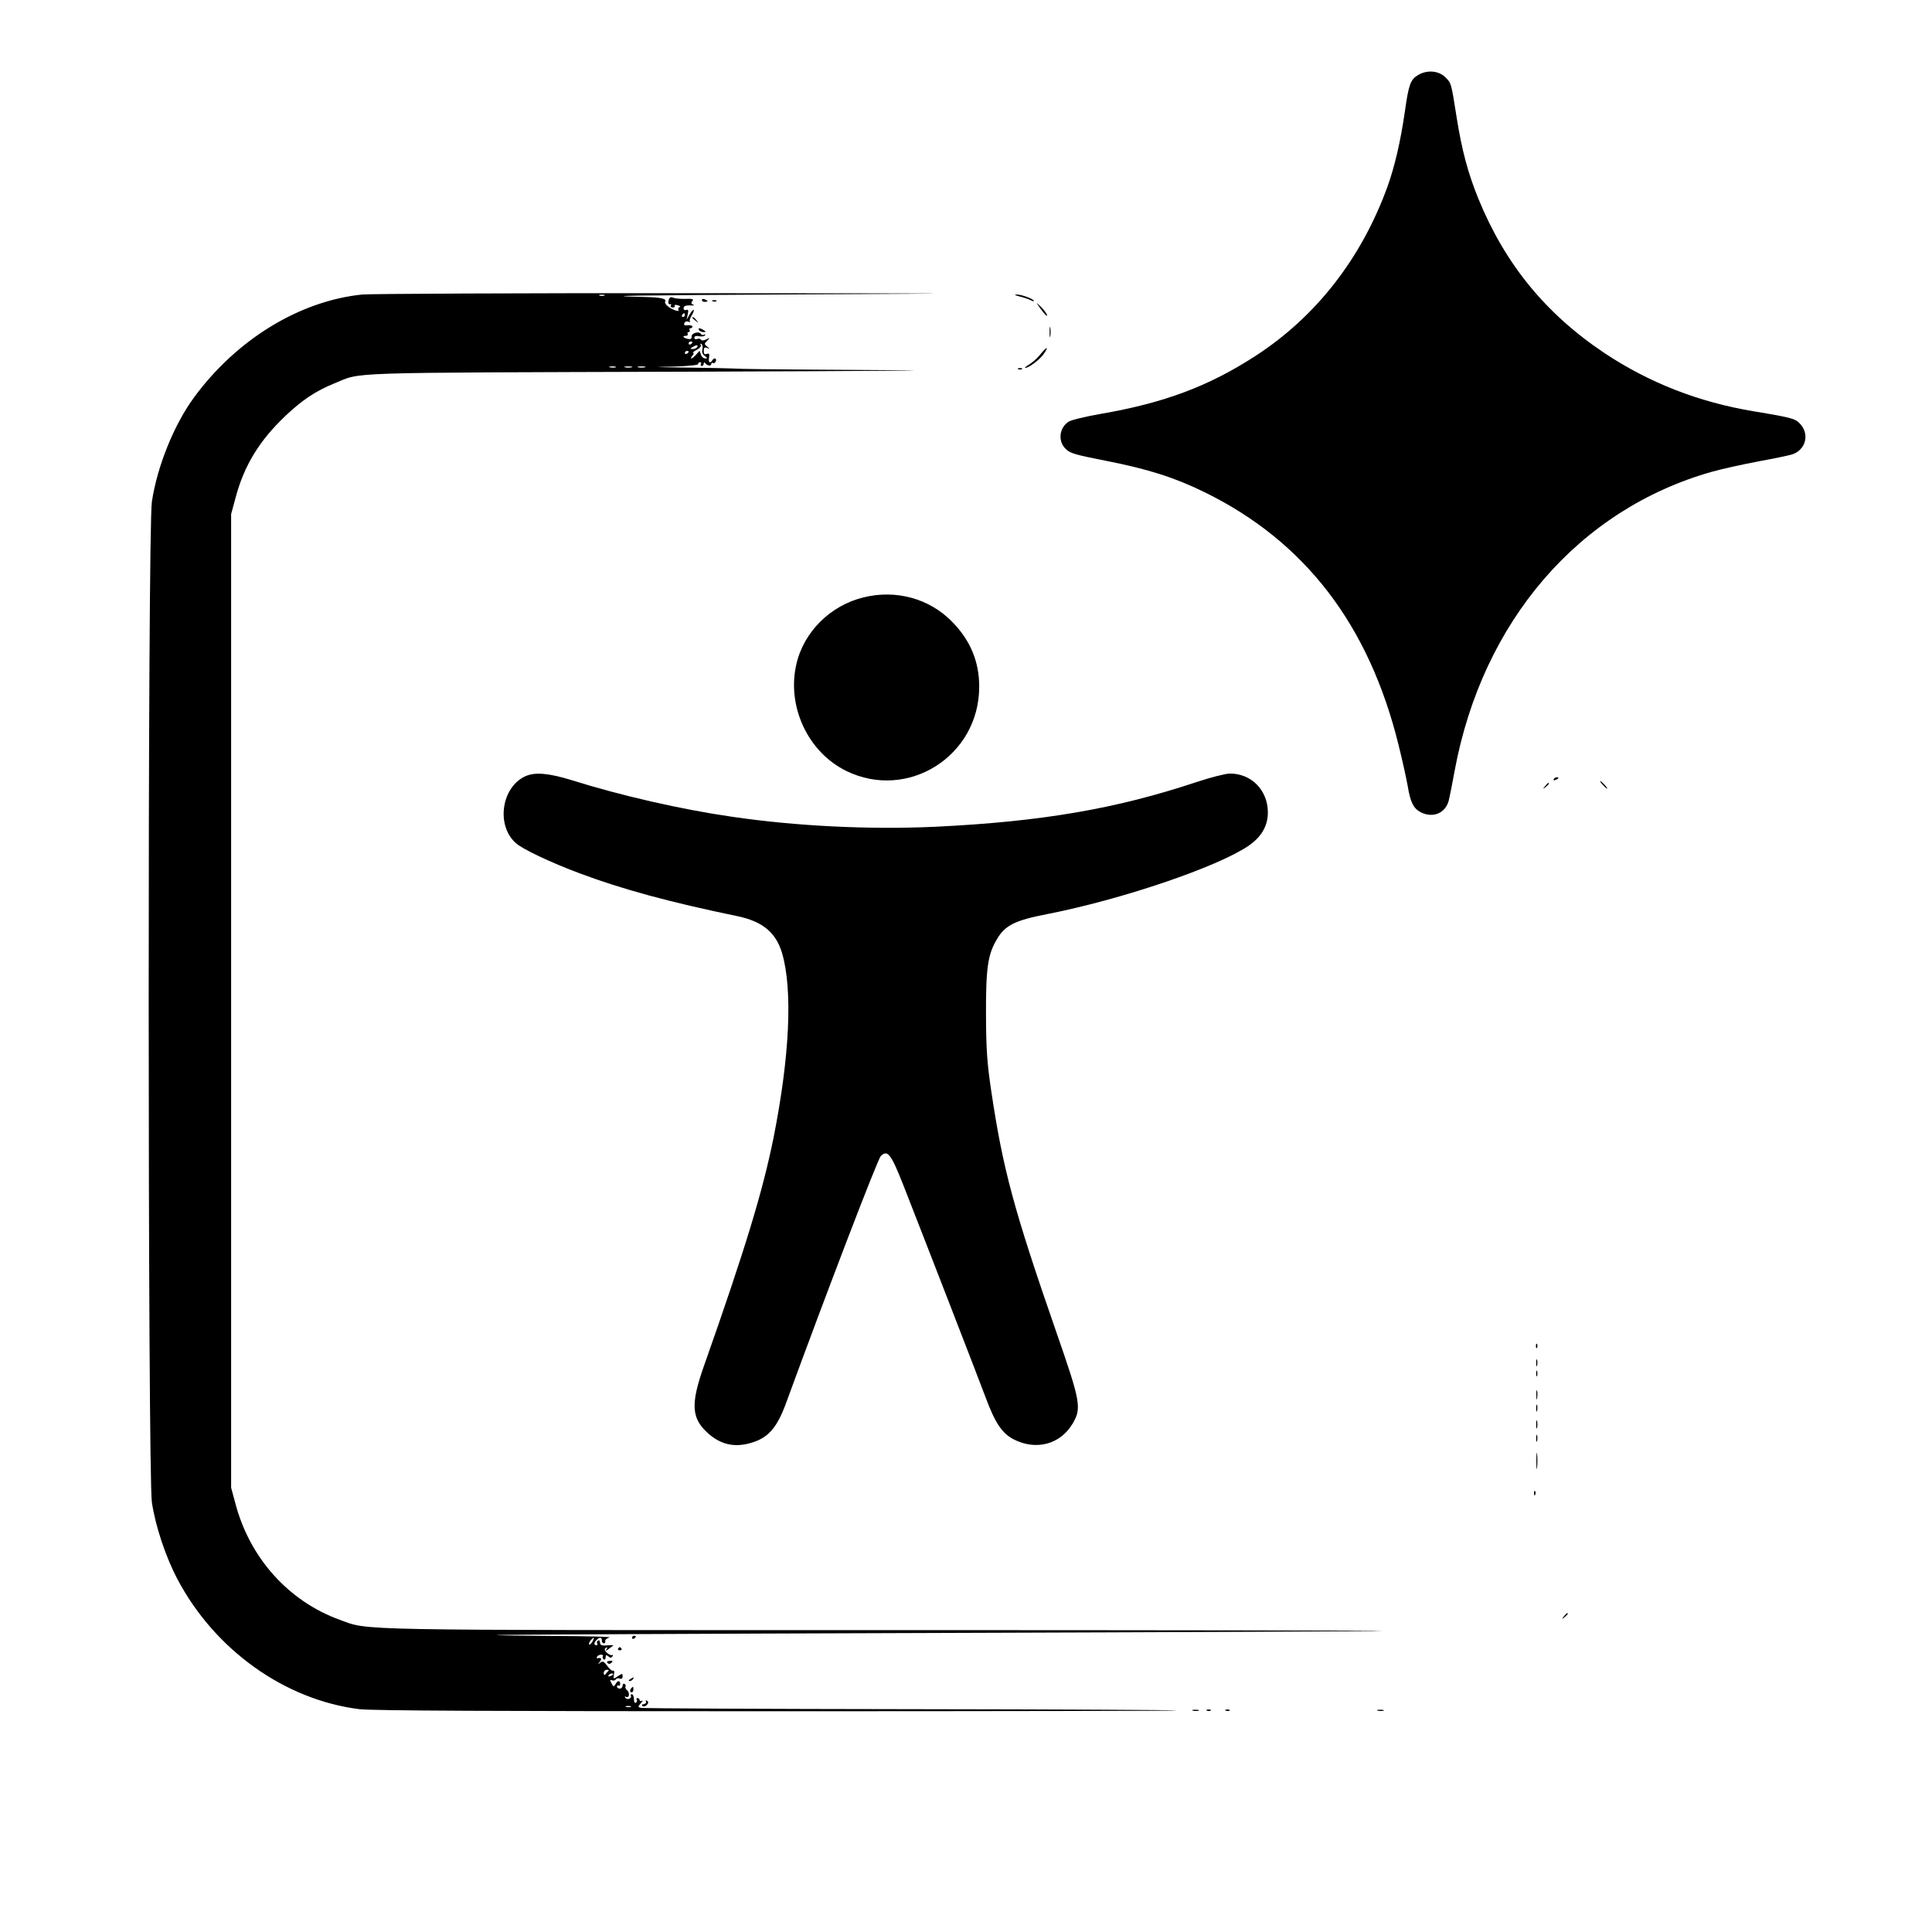 <?xml version="1.0" standalone="no"?>
<!DOCTYPE svg PUBLIC "-//W3C//DTD SVG 20010904//EN"
 "http://www.w3.org/TR/2001/REC-SVG-20010904/DTD/svg10.dtd">
<svg version="1.0" xmlns="http://www.w3.org/2000/svg"
 width="1024pt" height="1024pt" viewBox="0 0 1024 1024"
 preserveAspectRatio="xMidYMid meet">

<g transform="translate(0,1024) scale(0.1,-0.1)"
fill="#000000" stroke="none">
<path d="M7514 9841 c-38 -23 -48 -50 -68 -193 -23 -159 -54 -291 -92 -397
-138 -380 -377 -687 -696 -895 -250 -163 -488 -252 -826 -310 -79 -14 -155
-32 -168 -41 -50 -32 -58 -103 -16 -144 24 -24 50 -31 212 -63 225 -44 366
-89 525 -167 532 -261 871 -703 1028 -1341 20 -80 41 -176 48 -215 14 -87 31
-120 69 -140 65 -33 132 -5 149 63 5 20 19 91 31 157 147 793 659 1386 1365
1585 57 16 168 40 247 55 78 14 158 31 175 36 71 22 95 102 48 158 -28 32 -39
36 -250 71 -294 49 -555 152 -790 308 -313 209 -528 473 -669 818 -55 135 -88
257 -116 435 -29 184 -28 178 -60 210 -35 35 -98 40 -146 10z"/>
<path d="M1920 8679 c-333 -34 -667 -239 -892 -546 -106 -144 -195 -366 -223
-552 -23 -146 -22 -5158 0 -5304 19 -126 72 -286 135 -406 198 -376 570 -641
965 -690 63 -8 727 -11 2214 -11 1168 0 2122 2 2120 4 -2 3 -639 6 -1414 7
-775 1 -1417 4 -1427 7 -18 4 -18 5 -1 25 10 11 12 17 6 13 -7 -4 -13 -2 -13
3 0 6 -5 11 -11 11 -5 0 -8 -4 -4 -9 3 -5 1 -12 -5 -16 -6 -4 -10 5 -10 19 0
14 -5 26 -11 26 -5 0 -8 -4 -5 -9 3 -5 -1 -11 -9 -15 -8 -3 -17 0 -21 6 -4 6
-3 8 3 5 17 -11 23 20 8 33 -8 7 -13 16 -10 20 3 5 1 11 -5 15 -5 3 -10 -1
-10 -9 0 -9 -7 -16 -15 -16 -8 0 -15 5 -15 11 0 5 4 8 8 5 5 -3 9 1 9 9 0 20
-14 19 -25 -2 -9 -14 -11 -14 -21 5 -9 18 -9 21 3 16 8 -3 17 -1 20 5 4 6 13
8 21 4 10 -3 15 1 15 12 0 16 -2 16 -25 1 -25 -17 -25 -16 -21 9 3 14 1 23 -4
20 -5 -3 -19 8 -31 25 -19 25 -25 28 -38 17 -14 -11 -14 -10 -2 5 12 17 9 23
-12 19 -5 -1 -6 3 -2 9 3 5 13 10 21 10 8 0 13 -4 9 -9 -3 -5 -1 -12 5 -16 5
-3 10 1 10 11 0 13 3 14 14 5 11 -9 16 -9 22 0 4 7 3 10 -2 7 -5 -3 -17 3 -27
12 -14 13 -15 20 -6 26 8 5 10 3 4 -7 -9 -14 -8 -13 35 19 3 2 -6 3 -20 2 -41
-4 -50 -1 -50 16 0 8 -5 12 -10 9 -6 -4 -8 -11 -5 -16 4 -5 1 -9 -4 -9 -14 0
-14 13 1 28 16 16 28 15 28 -3 0 -8 5 -15 10 -15 6 0 9 5 8 12 -2 6 8 15 22
19 14 4 -116 7 -289 8 -173 1 -312 3 -310 5 2 2 1059 7 2349 11 1290 4 2347 9
2349 11 2 2 -1186 4 -2640 4 -2873 0 -2729 -3 -2889 55 -270 98 -476 327 -552
615 l-23 85 0 2580 0 2580 23 85 c45 171 126 304 265 436 89 84 159 131 259
172 152 61 4 56 1888 62 949 3 1426 7 1060 8 -366 2 -719 5 -785 7 -66 3 -205
6 -310 7 -165 2 -173 3 -57 5 76 2 132 8 132 13 0 6 5 10 11 10 5 0 7 -4 4
-10 -3 -5 -1 -10 4 -10 6 0 11 6 11 13 0 7 3 8 8 2 10 -14 32 -17 32 -4 0 5 4
8 9 5 5 -3 11 1 15 9 6 17 -9 21 -19 5 -12 -19 -22 -10 -17 15 3 20 1 24 -12
19 -12 -4 -16 0 -16 16 0 17 4 21 18 16 16 -6 16 -5 0 7 -16 13 -16 15 0 31
16 17 16 18 -5 7 -14 -7 -24 -7 -28 -1 -3 5 -12 7 -20 3 -8 -3 -15 0 -15 7 0
8 9 11 25 8 14 -3 28 -1 32 5 3 5 1 7 -5 3 -6 -3 -13 -2 -17 4 -10 16 -50 5
-49 -13 1 -11 -5 -16 -17 -14 -25 4 -37 17 -15 17 9 0 14 5 11 10 -3 6 -1 10
5 10 6 0 8 5 5 10 -3 6 -1 10 4 10 6 0 11 4 11 9 0 5 -11 8 -24 7 -17 -2 -23
1 -19 11 3 8 12 12 21 8 9 -3 13 -3 9 1 -4 4 0 18 9 32 8 13 13 26 11 29 -3 3
-13 -8 -22 -24 l-16 -28 6 29 c5 22 3 27 -8 23 -8 -3 -14 1 -14 9 0 13 13 17
47 15 11 0 11 1 2 5 -9 4 -10 10 -2 19 8 10 1 12 -37 11 -26 -1 -55 2 -65 6
-10 5 -18 3 -22 -7 -7 -19 -4 -31 7 -27 5 1 6 -2 2 -8 -3 -5 1 -10 10 -10 9 0
14 4 11 9 -4 5 4 7 16 3 12 -3 17 -7 10 -10 -7 -2 -9 -8 -6 -14 9 -15 -37 1
-58 20 -10 8 -15 18 -13 23 10 16 -22 23 -110 25 -265 6 -82 9 885 14 970 5
915 5 -615 6 -924 1 -1718 -3 -1765 -7z m1283 -6 c-7 -2 -19 -2 -25 0 -7 3 -2
5 12 5 14 0 19 -2 13 -5z m427 -103 c0 -5 -5 -10 -11 -10 -5 0 -7 5 -4 10 3 6
8 10 11 10 2 0 4 -4 4 -10z m40 -144 c0 -3 -4 -8 -10 -11 -5 -3 -10 -1 -10 4
0 6 5 11 10 11 6 0 10 -2 10 -4z m53 -38 c-4 -14 0 -26 12 -34 16 -12 16 -14
3 -14 -9 0 -20 9 -23 21 l-7 20 -18 -20 c-20 -24 -39 -29 -20 -6 7 8 9 15 4
15 -5 1 4 8 19 16 16 8 25 20 21 26 -4 6 -3 8 4 5 5 -4 8 -17 5 -29z m-28 12
c-3 -5 -14 -10 -23 -10 -15 0 -15 2 -2 10 20 13 33 13 25 0z m-45 -24 c0 -3
-4 -8 -10 -11 -5 -3 -10 -1 -10 4 0 6 5 11 10 11 6 0 10 -2 10 -4z m-387 -83
c-7 -2 -21 -2 -30 0 -10 3 -4 5 12 5 17 0 24 -2 18 -5z m85 0 c-10 -2 -26 -2
-35 0 -10 3 -2 5 17 5 19 0 27 -2 18 -5z m70 0 c-10 -2 -26 -2 -35 0 -10 3 -2
5 17 5 19 0 27 -2 18 -5z m-278 -6754 c-7 -11 -14 -18 -17 -15 -3 3 0 12 7 21
18 21 23 19 10 -6z m84 -156 c-5 -5 -12 -12 -16 -18 -4 -6 -8 -2 -8 8 0 9 7
17 17 17 9 0 12 -3 7 -7z m26 -17 c0 -2 -7 -7 -16 -10 -8 -3 -12 -2 -9 4 6 10
25 14 25 6z m93 -173 c-7 -2 -19 -2 -25 0 -7 3 -2 5 12 5 14 0 19 -2 13 -5z"/>
<path d="M5403 8669 c21 -5 47 -14 58 -19 10 -6 19 -8 19 -5 0 10 -68 35 -92
34 -15 -1 -9 -4 15 -10z"/>
<path d="M3720 8650 c0 -6 7 -10 15 -10 8 0 15 2 15 4 0 2 -7 6 -15 10 -8 3
-15 1 -15 -4z"/>
<path d="M3778 8643 c7 -3 16 -2 19 1 4 3 -2 6 -13 5 -11 0 -14 -3 -6 -6z"/>
<path d="M5497 8630 c24 -38 53 -72 53 -62 0 7 -14 26 -31 44 -18 18 -27 26
-22 18z"/>
<path d="M3670 8556 c0 -2 8 -10 18 -17 15 -13 16 -12 3 4 -13 16 -21 21 -21
13z"/>
<path d="M5563 8480 c0 -25 2 -35 4 -22 2 12 2 32 0 45 -2 12 -4 2 -4 -23z"/>
<path d="M3705 8490 c3 -5 14 -10 23 -10 15 0 15 2 2 10 -20 13 -33 13 -25 0z"/>
<path d="M5516 8364 c-15 -20 -42 -44 -60 -55 -17 -10 -27 -19 -22 -19 18 0
72 40 95 70 32 44 22 47 -13 4z"/>
<path d="M5398 8283 c7 -3 16 -2 19 1 4 3 -2 6 -13 5 -11 0 -14 -3 -6 -6z"/>
<path d="M4578 7074 c-176 -42 -318 -183 -357 -354 -52 -224 61 -466 264 -566
327 -160 705 79 705 446 0 134 -47 247 -145 346 -120 122 -296 170 -467 128z"/>
<path d="M2785 6126 c-126 -57 -157 -257 -53 -353 34 -32 185 -104 341 -162
227 -85 474 -152 836 -227 133 -28 203 -86 236 -195 57 -195 41 -546 -45 -979
-57 -282 -148 -584 -369 -1210 -73 -207 -67 -281 29 -363 69 -58 144 -71 235
-40 80 27 125 81 170 203 217 593 487 1297 503 1312 36 37 55 12 122 -159 110
-280 391 -1005 433 -1117 51 -138 88 -193 150 -225 120 -61 248 -26 313 85 47
80 41 115 -84 474 -230 662 -286 872 -348 1286 -22 149 -27 216 -28 399 -1
252 9 326 58 407 43 74 96 100 266 133 393 77 898 248 1066 361 70 48 104 106
104 179 -1 117 -87 205 -201 205 -22 0 -102 -20 -177 -45 -426 -142 -822 -210
-1386 -237 -346 -16 -735 3 -1076 53 -270 39 -589 112 -850 194 -120 37 -194
44 -245 21z"/>
<path d="M8235 6110 c-3 -6 1 -7 9 -4 18 7 21 14 7 14 -6 0 -13 -4 -16 -10z"/>
<path d="M8495 6080 c10 -11 20 -20 23 -20 3 0 -3 9 -13 20 -10 11 -20 20 -23
20 -3 0 3 -9 13 -20z"/>
<path d="M8189 6073 c-13 -16 -12 -17 4 -4 16 13 21 21 13 21 -2 0 -10 -8 -17
-17z"/>
<path d="M8141 3104 c0 -11 3 -14 6 -6 3 7 2 16 -1 19 -3 4 -6 -2 -5 -13z"/>
<path d="M8142 3015 c0 -16 2 -22 5 -12 2 9 2 23 0 30 -3 6 -5 -1 -5 -18z"/>
<path d="M8142 2960 c0 -14 2 -19 5 -12 2 6 2 18 0 25 -3 6 -5 1 -5 -13z"/>
<path d="M8143 2845 c0 -22 2 -30 4 -17 2 12 2 30 0 40 -3 9 -5 -1 -4 -23z"/>
<path d="M8142 2775 c0 -16 2 -22 5 -12 2 9 2 23 0 30 -3 6 -5 -1 -5 -18z"/>
<path d="M8142 2690 c0 -19 2 -27 5 -17 2 9 2 25 0 35 -3 9 -5 1 -5 -18z"/>
<path d="M8142 2615 c0 -16 2 -22 5 -12 2 9 2 23 0 30 -3 6 -5 -1 -5 -18z"/>
<path d="M8143 2495 c0 -38 2 -53 4 -32 2 20 2 52 0 70 -2 17 -4 1 -4 -38z"/>
<path d="M8131 2324 c0 -11 3 -14 6 -6 3 7 2 16 -1 19 -3 4 -6 -2 -5 -13z"/>
<path d="M8289 1673 c-13 -16 -12 -17 4 -4 16 13 21 21 13 21 -2 0 -10 -8 -17
-17z"/>
<path d="M3350 1559 c0 -5 5 -7 10 -4 6 3 10 8 10 11 0 2 -4 4 -10 4 -5 0 -10
-5 -10 -11z"/>
<path d="M3276 1502 c-3 -5 1 -9 9 -9 8 0 12 4 9 9 -3 4 -7 8 -9 8 -2 0 -6 -4
-9 -8z"/>
<path d="M3220 1426 c7 -7 14 -6 21 1 9 9 7 12 -9 10 -14 -1 -18 -5 -12 -11z"/>
<path d="M3340 1340 c-9 -6 -10 -10 -3 -10 6 0 15 5 18 10 8 12 4 12 -15 0z"/>
<path d="M3347 1293 c-10 -9 -9 -23 1 -23 5 0 9 7 9 15 0 17 -1 18 -10 8z"/>
<path d="M3424 1222 c3 -6 -2 -12 -11 -14 -12 -2 -14 -6 -7 -11 7 -4 17 0 23
7 9 11 9 16 0 22 -7 4 -9 3 -5 -4z"/>
<path d="M6323 1173 c9 -2 23 -2 30 0 6 3 -1 5 -18 5 -16 0 -22 -2 -12 -5z"/>
<path d="M6398 1173 c7 -3 16 -2 19 1 4 3 -2 6 -13 5 -11 0 -14 -3 -6 -6z"/>
<path d="M6498 1173 c7 -3 16 -2 19 1 4 3 -2 6 -13 5 -11 0 -14 -3 -6 -6z"/>
<path d="M7303 1173 c9 -2 23 -2 30 0 6 3 -1 5 -18 5 -16 0 -22 -2 -12 -5z"/>
</g>
</svg>

